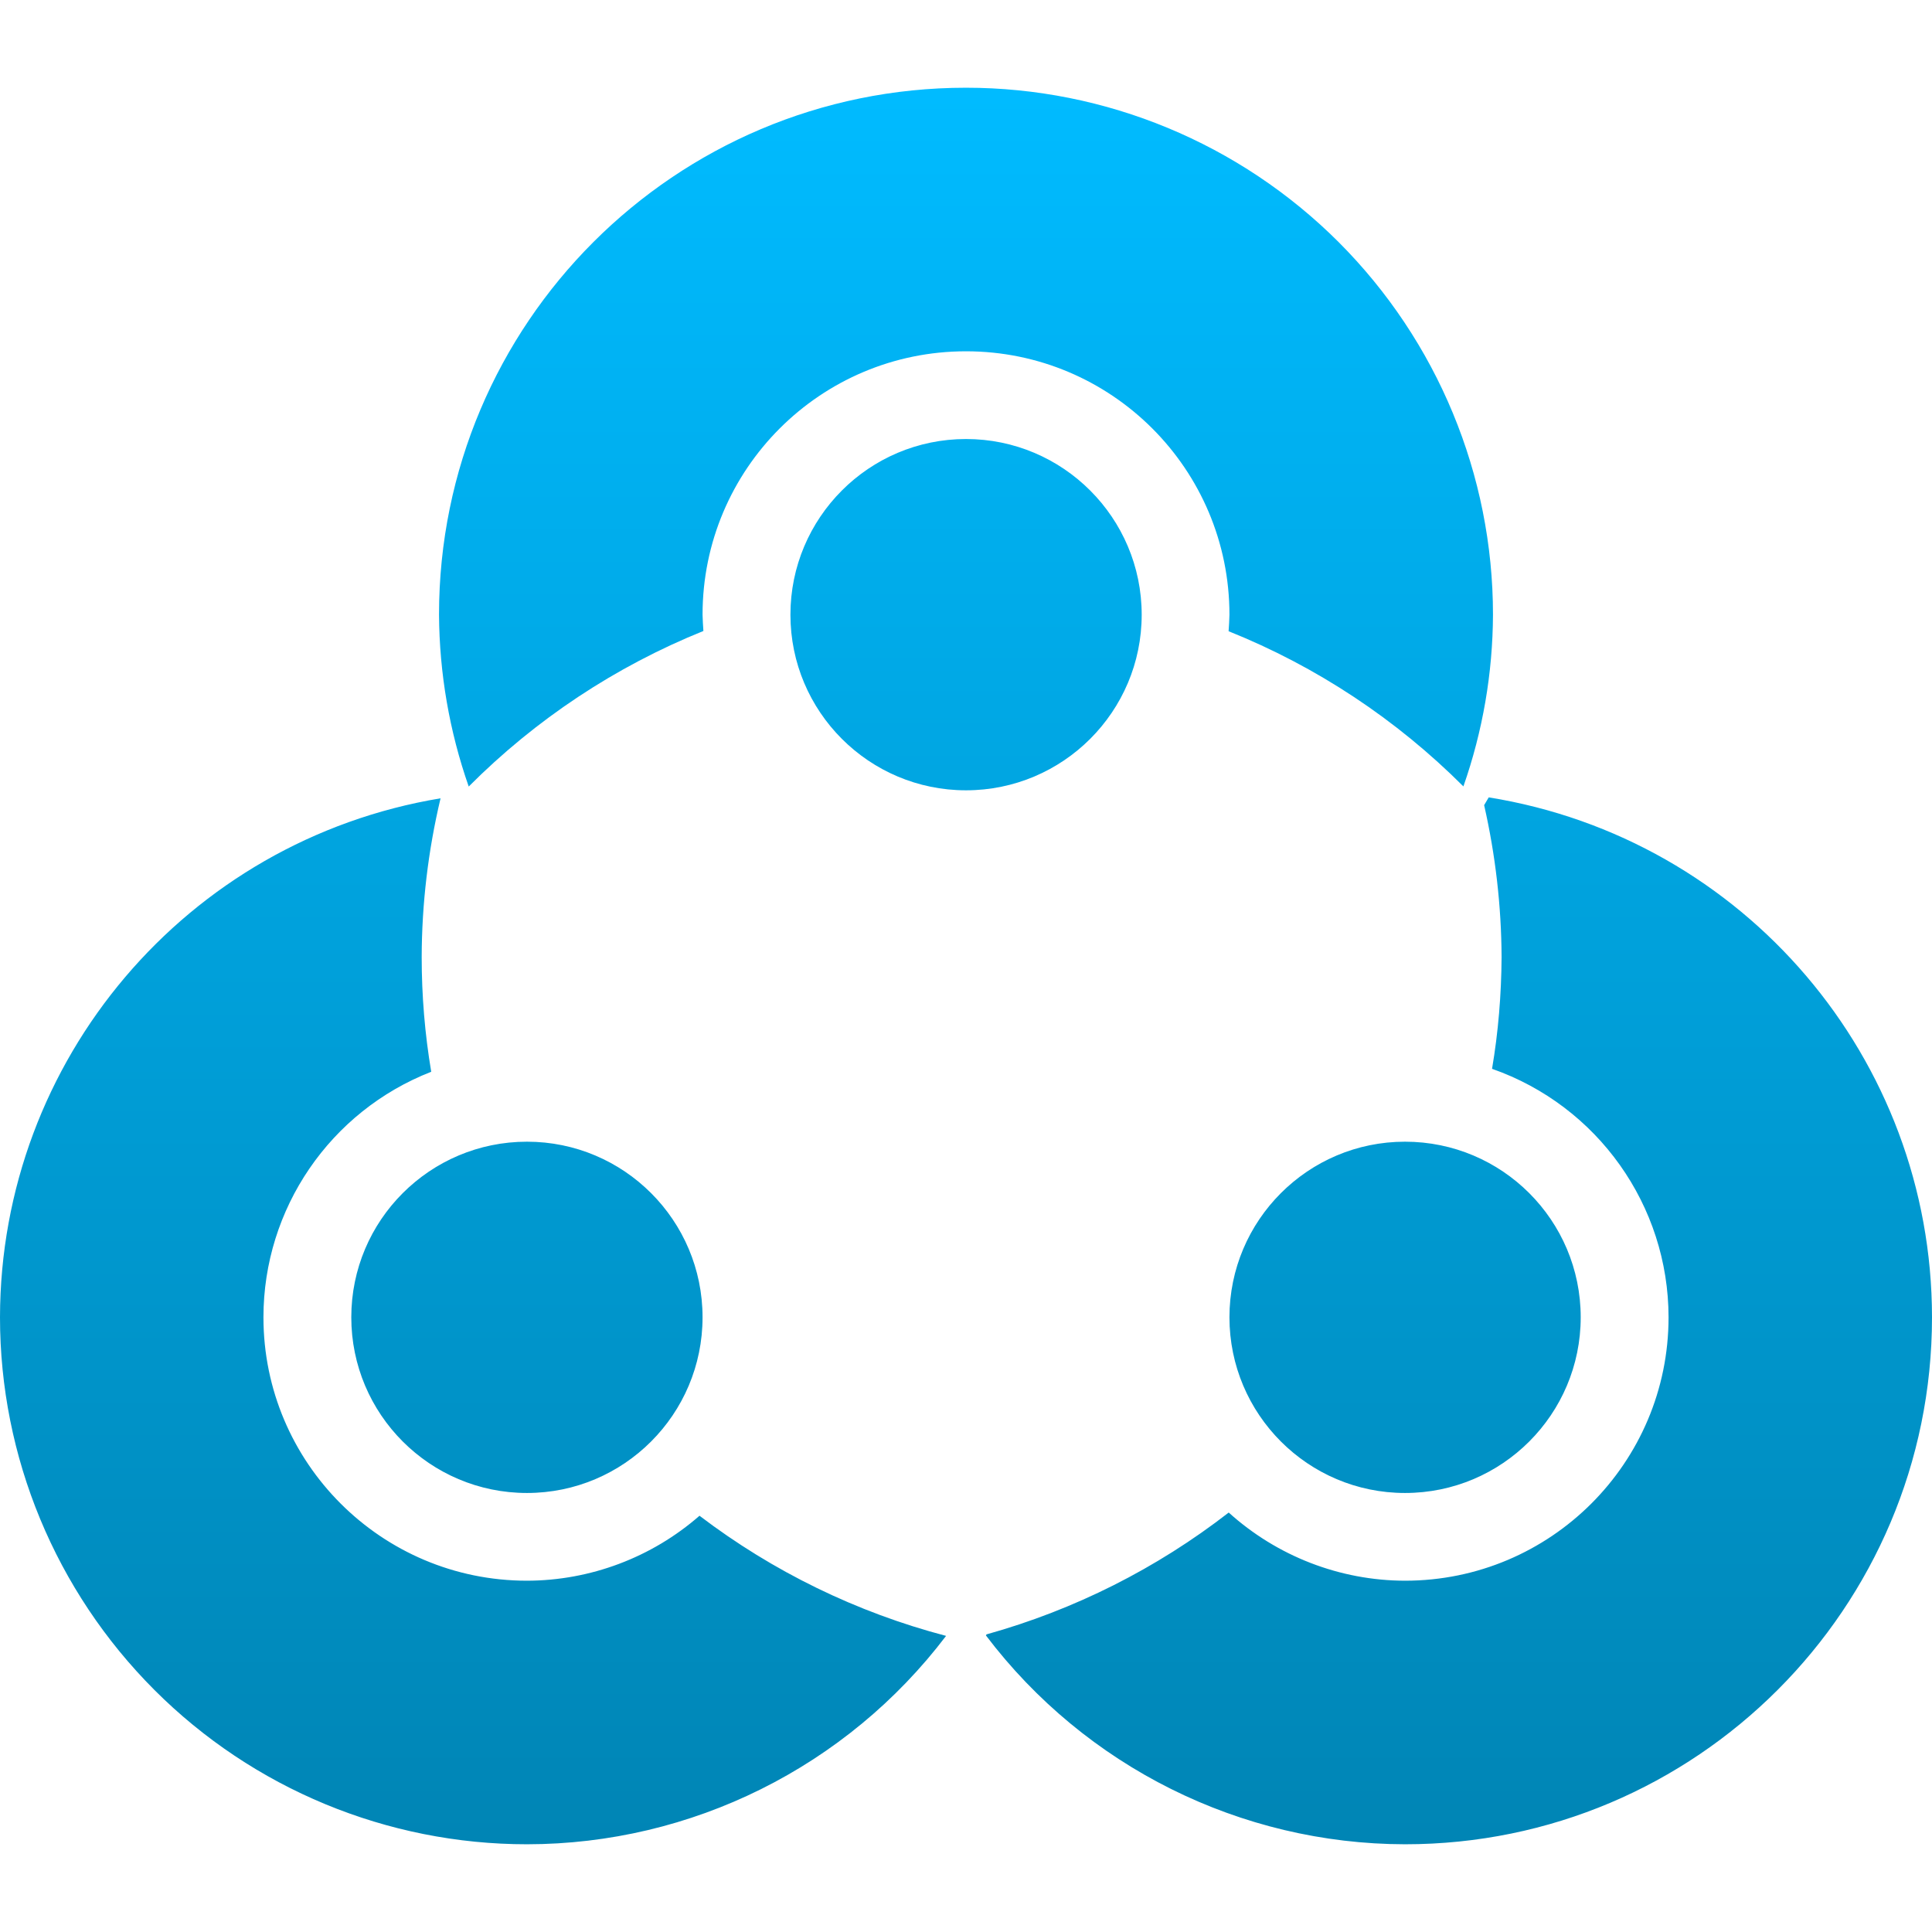 <svg xmlns="http://www.w3.org/2000/svg" xmlns:xlink="http://www.w3.org/1999/xlink" width="64" height="64" viewBox="0 0 64 64" version="1.1">
<defs>
<linearGradient id="linear0" gradientUnits="userSpaceOnUse" x1="0" y1="0" x2="0" y2="1" gradientTransform="matrix(64,0,0,58.188,0,2.906)">
<stop offset="0" style="stop-color:#00bbff;stop-opacity:1;"/>
<stop offset="1" style="stop-color:#0085b5;stop-opacity:1;"/>
</linearGradient>
</defs>
<g id="surface1">
<path style=" stroke:none;fill-rule:evenodd;fill:url(#linear0);" d="M 49.316 26.414 L 49.164 26.672 C 49.539 28.324 49.734 30.012 49.742 31.707 C 49.734 32.949 49.633 34.188 49.426 35.406 C 52.926 36.633 55.27 39.934 55.273 43.637 C 55.273 48.457 51.363 52.363 46.543 52.363 C 44.383 52.359 42.305 51.551 40.703 50.105 C 38.316 51.957 35.594 53.328 32.68 54.141 L 32.66 54.176 C 35.953 58.523 41.094 61.086 46.543 61.094 C 56.184 61.094 64 53.277 64 43.637 C 63.996 35.07 57.777 27.777 49.316 26.414 Z M 14.594 26.445 C 6.18 27.84 0.012 35.113 0 43.637 C 0 48.266 1.84 52.703 5.113 55.98 C 8.383 59.254 12.824 61.094 17.457 61.094 C 22.906 61.09 28.043 58.535 31.34 54.191 C 28.379 53.414 25.605 52.062 23.172 50.211 C 21.59 51.594 19.555 52.359 17.457 52.363 C 12.637 52.363 8.727 48.457 8.727 43.637 C 8.727 40.039 10.934 36.812 14.285 35.504 C 14.074 34.254 13.969 32.98 13.969 31.707 C 13.973 29.938 14.184 28.168 14.594 26.445 Z M 32 2.906 C 22.359 2.906 14.543 10.723 14.543 20.363 C 14.555 22.305 14.887 24.227 15.527 26.055 C 17.742 23.832 20.387 22.078 23.301 20.902 C 23.289 20.723 23.277 20.543 23.273 20.363 C 23.273 15.543 27.18 11.637 32 11.637 C 36.82 11.637 40.727 15.543 40.727 20.363 C 40.723 20.547 40.711 20.727 40.699 20.91 C 43.613 22.078 46.258 23.832 48.477 26.051 C 49.117 24.223 49.449 22.301 49.457 20.363 C 49.457 15.734 47.617 11.297 44.344 8.02 C 41.066 4.746 36.629 2.906 32 2.906 Z M 26.184 20.363 C 26.184 17.152 28.789 14.543 32 14.543 C 35.211 14.543 37.82 17.152 37.82 20.363 C 37.82 23.574 35.211 26.18 32 26.18 C 28.789 26.18 26.184 23.574 26.184 20.363 Z M 11.637 43.637 C 11.637 40.426 14.242 37.82 17.457 37.82 C 20.668 37.82 23.273 40.426 23.273 43.637 C 23.273 46.848 20.668 49.457 17.457 49.457 C 14.242 49.457 11.637 46.848 11.637 43.637 Z M 40.727 43.637 C 40.727 40.426 43.332 37.82 46.543 37.82 C 49.758 37.82 52.363 40.426 52.363 43.637 C 52.363 46.848 49.758 49.457 46.543 49.457 C 43.332 49.457 40.727 46.848 40.727 43.637 Z M 40.727 43.637 "/>
</g>
</svg>
